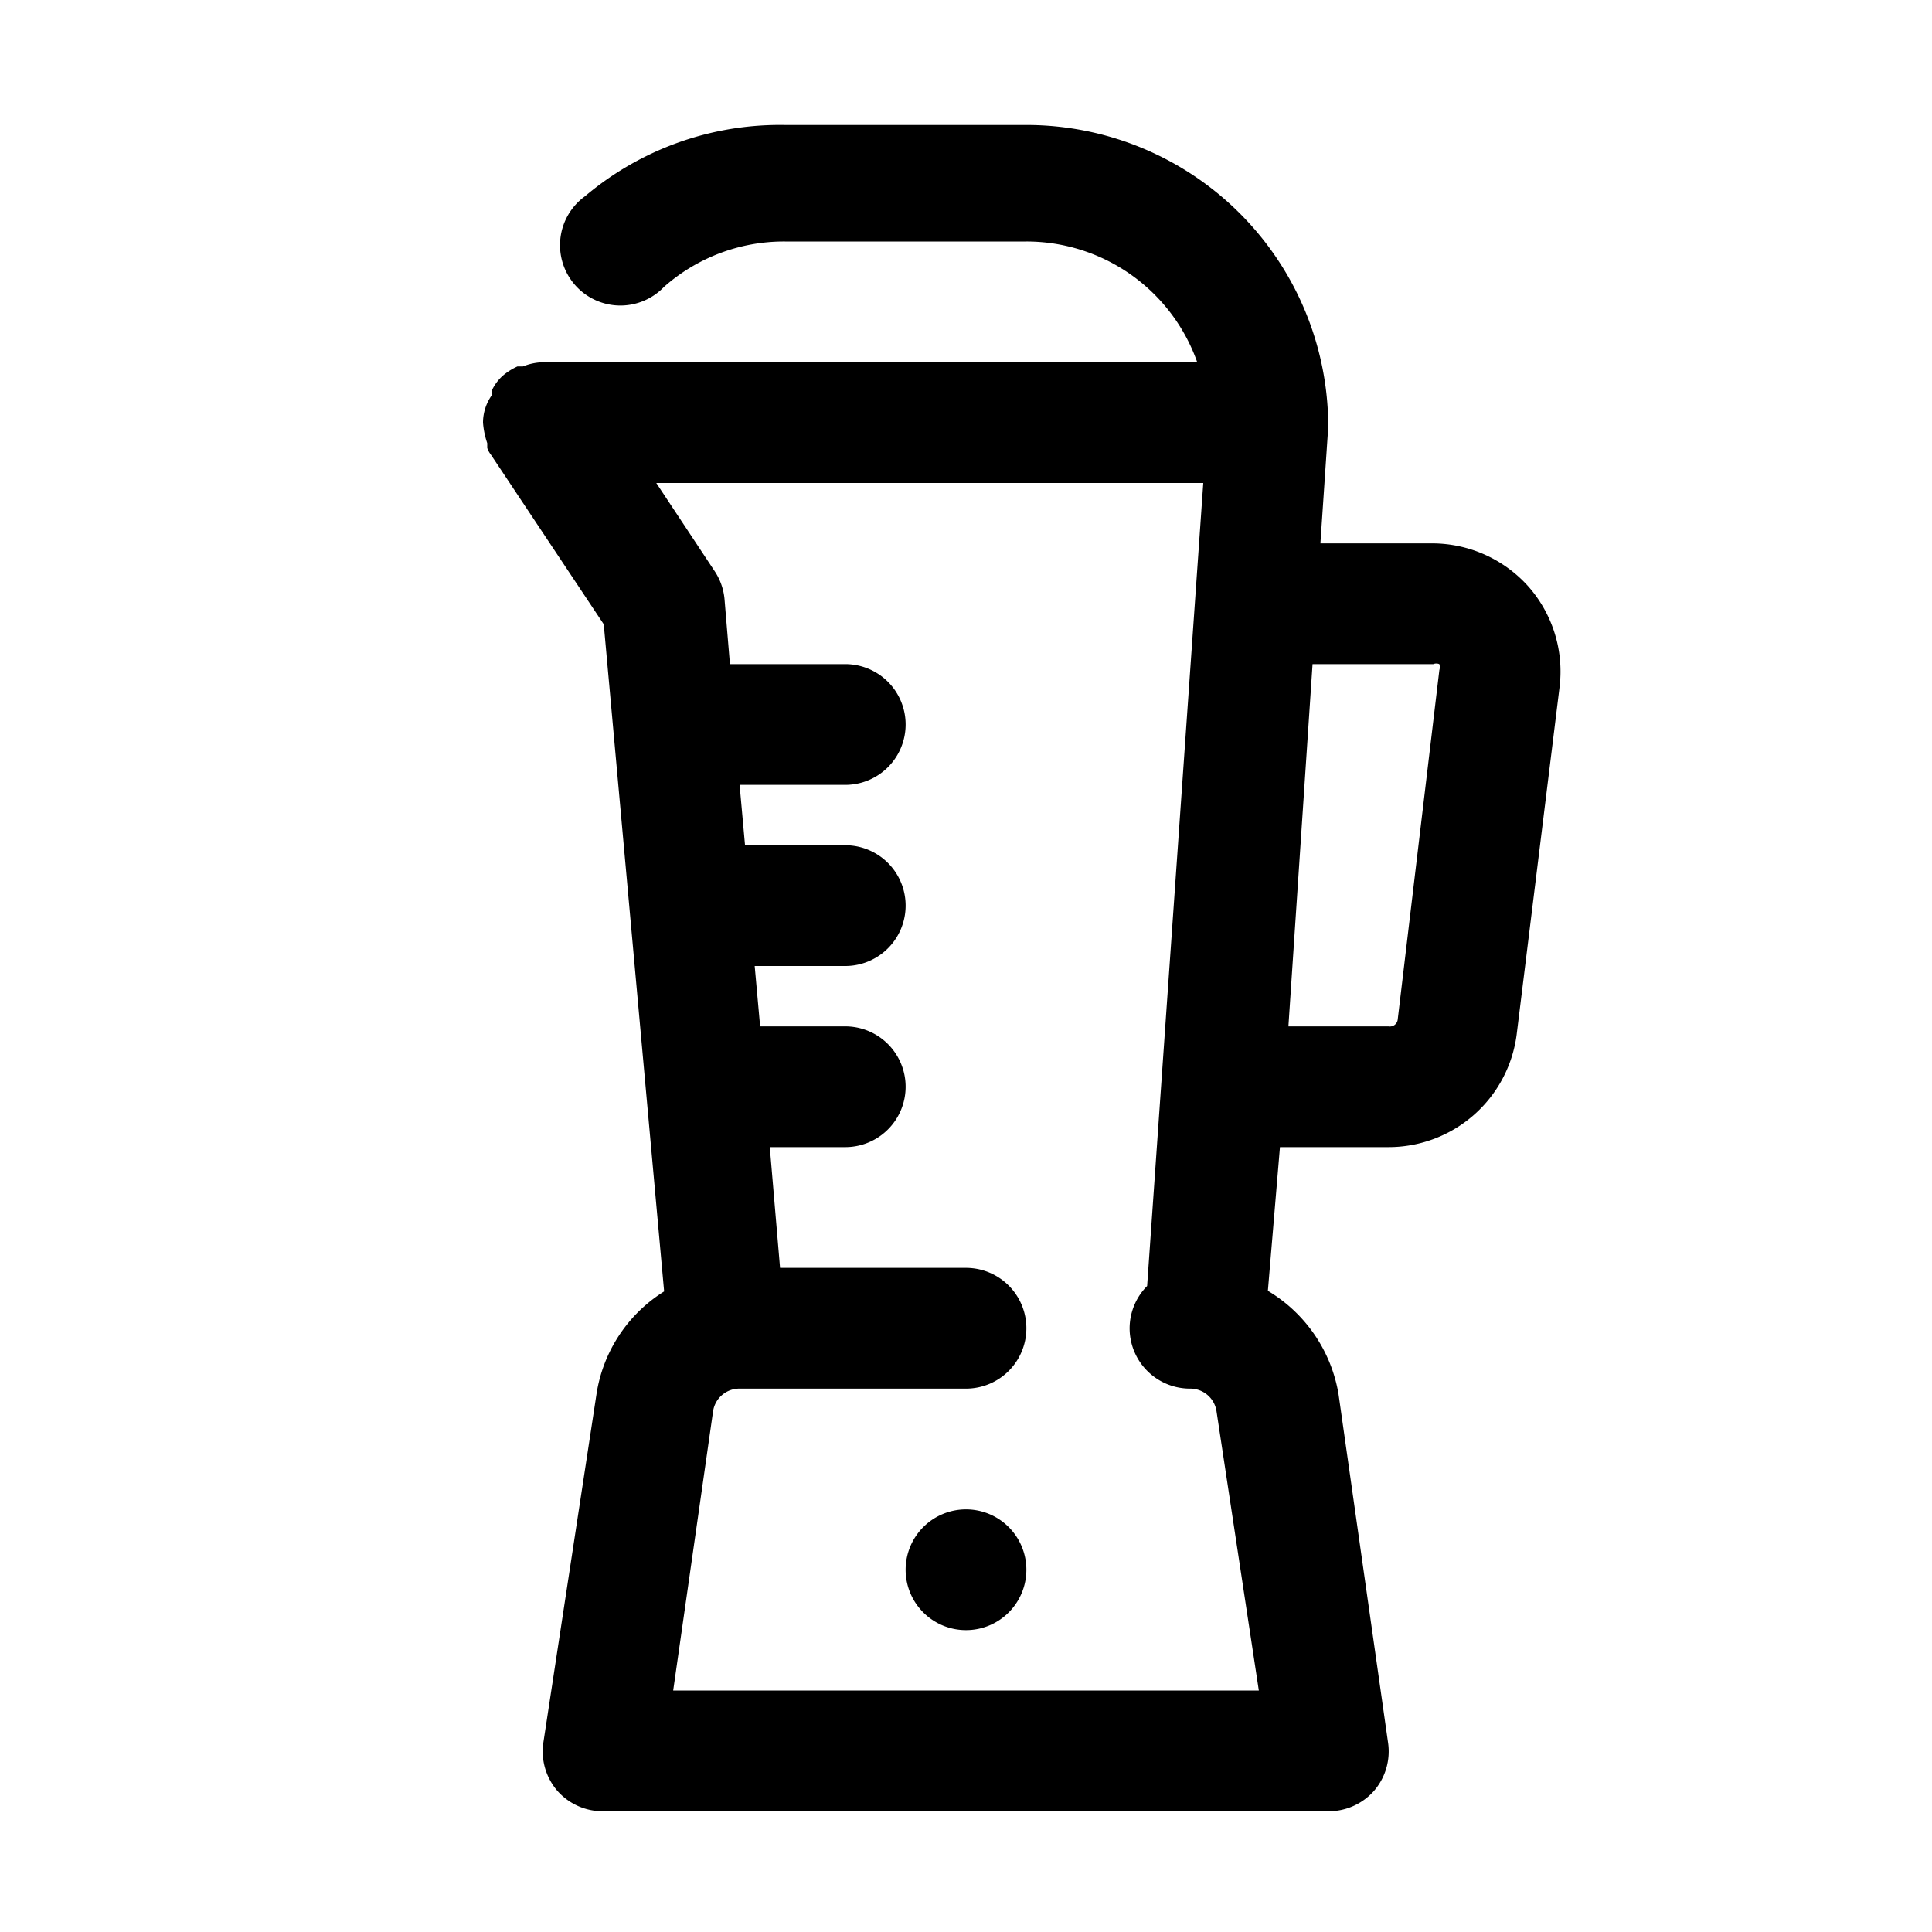 <svg xmlns="http://www.w3.org/2000/svg" viewBox="0 0 32 32"><g id="blender"><path d="M25.32,9.72A2.14,2.14,0,0,0,23.72,9H21.87L22,7.07s0,0,0,0,0,0,0,0a5,5,0,0,0-5-5H13A5,5,0,0,0,9.69,3.25,1,1,0,1,0,11,4.75,3,3,0,0,1,13,4h4a3,3,0,0,1,2.83,2H9a.94.94,0,0,0-.34.07l-.09,0a1,1,0,0,0-.25.16l0,0a.76.76,0,0,0-.17.23l0,0,0,.08A.79.79,0,0,0,8,7S8,7,8,7V7a1.37,1.37,0,0,0,.07.34l0,.08a.39.39,0,0,0,.06.11L10,10.34,11,21.39a2.44,2.44,0,0,0-1.12,1.7L9,28.86a1,1,0,0,0,.23.8A1,1,0,0,0,10,30H22a1,1,0,0,0,.76-.34,1,1,0,0,0,.23-.8l-.82-5.77A2.47,2.47,0,0,0,21,21.38L21.2,19H23a2.14,2.14,0,0,0,2.12-1.86l.71-5.75A2.13,2.13,0,0,0,25.32,9.72ZM11.15,28l.66-4.62a.44.44,0,0,1,.44-.38H16a1,1,0,0,0,0-2H12.92l-.17-2H14a1,1,0,0,0,0-2H12.59l-.09-1H14a1,1,0,0,0,0-2H12.34l-.09-1H14a1,1,0,0,0,0-2H12.09L12,9.92a1,1,0,0,0-.17-.47L10.87,8h9.06L19,21.3a1,1,0,0,0-.29.7,1,1,0,0,0,1,1,.44.44,0,0,1,.44.38L20.85,28Zm12-11.11A.13.13,0,0,1,23,17H21.34l.4-6h2a.13.13,0,0,1,.1,0,.17.17,0,0,1,0,.1Z"/><path d="M16,25h0a1,1,0,1,0,1,1A1,1,0,0,0,16,25Z"/></g></svg>